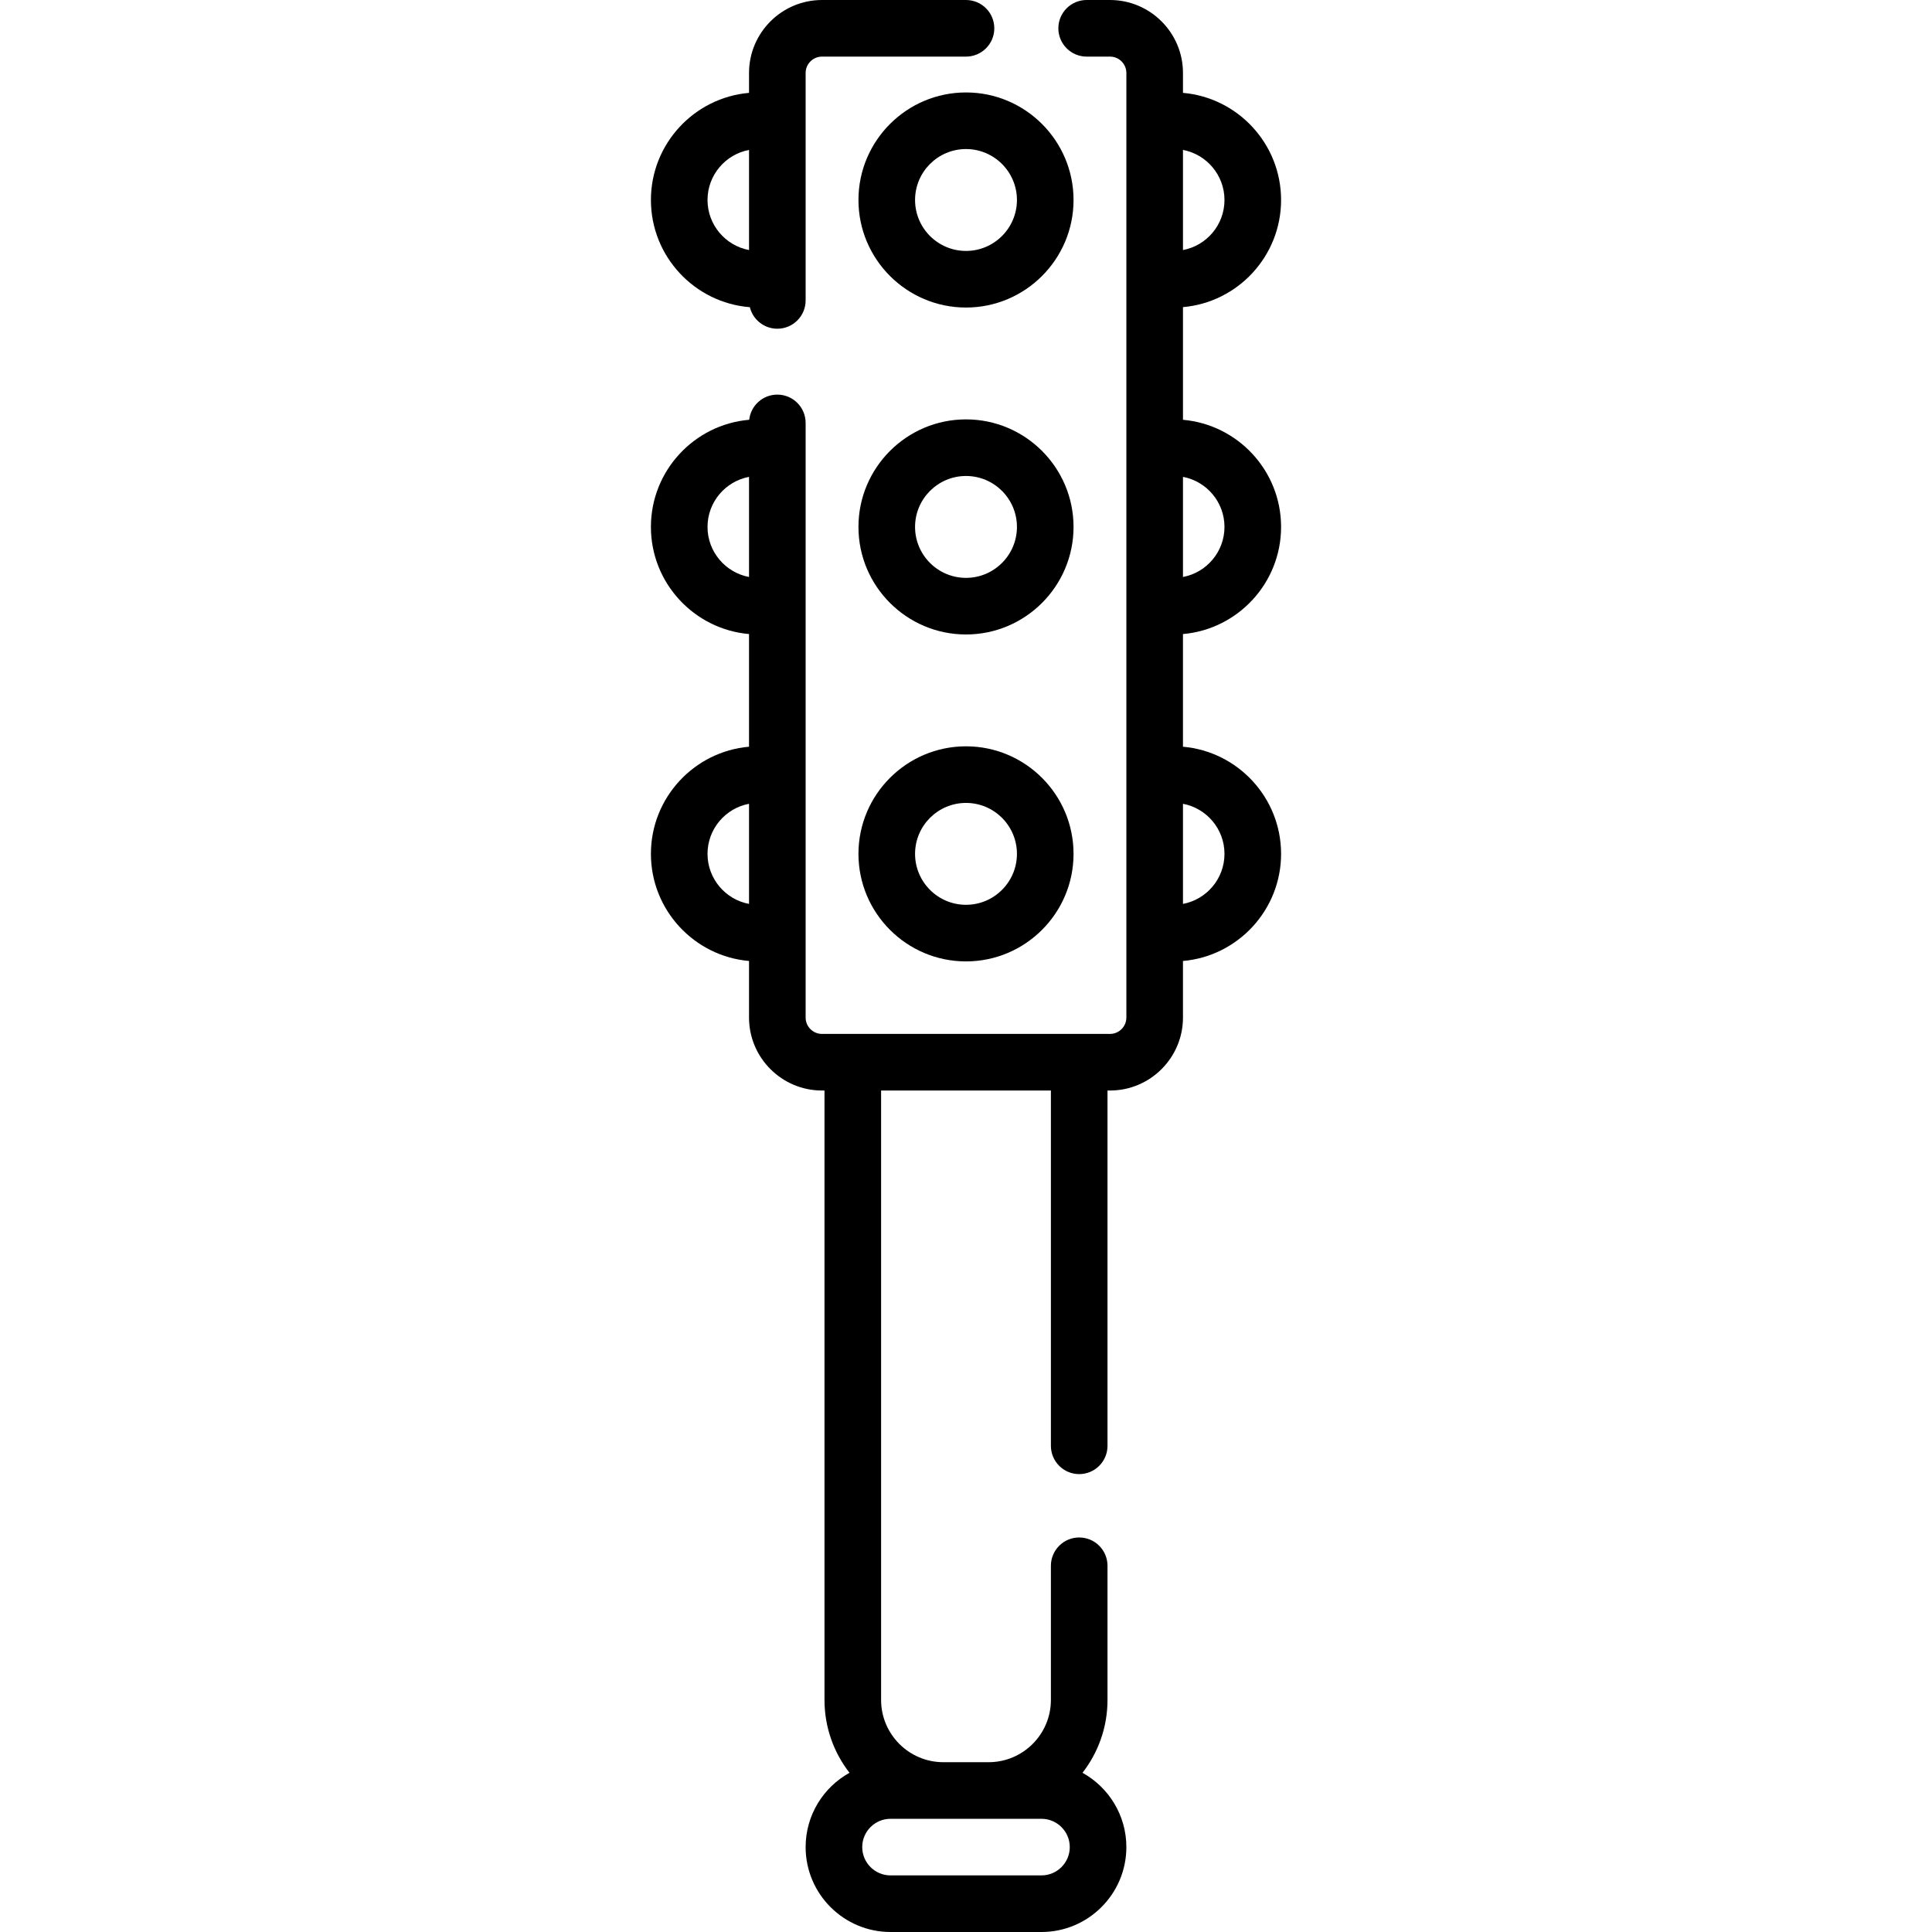 <svg id="Capa_1" enable-background="new 0 0 512 512" height="512" viewBox="0 0 512 512" width="512" xmlns="http://www.w3.org/2000/svg"><path d="m198.716 81.409c.804 3.276 3.76 5.706 7.284 5.706 4.143 0 7.5-3.357 7.5-7.5 0-21.205 0-9.173 0-60.274 0-2.394 1.947-4.341 4.341-4.341h38.159c4.143 0 7.5-3.357 7.5-7.5s-3.357-7.5-7.5-7.5h-38.159c-10.665 0-19.341 8.676-19.341 19.341v5.268c-14.549 1.27-26 13.519-26 28.391 0 14.946 11.565 27.242 26.216 28.409zm-.216-41.677v26.535c-6.254-1.176-11-6.677-11-13.268s4.746-12.091 11-13.267z"/><path d="m339.5 139.64c0-14.873-11.451-27.121-26-28.391v-29.858c14.549-1.27 26-13.519 26-28.391s-11.451-27.121-26-28.391v-5.268c0-10.665-8.676-19.341-19.341-19.341h-6.185c-4.143 0-7.5 3.357-7.5 7.5s3.357 7.5 7.5 7.5h6.185c2.394 0 4.341 1.947 4.341 4.341v250.318c0 2.394-1.947 4.341-4.341 4.341h-76.318c-2.394 0-4.341-1.947-4.341-4.341 0-50.621 0-107.177 0-157.582 0-4.143-3.357-7.5-7.5-7.5-3.861 0-7.04 2.917-7.454 6.667-14.57 1.249-26.046 13.507-26.046 28.395 0 14.873 11.451 27.121 26 28.391v29.858c-14.549 1.27-26 13.519-26 28.391s11.451 27.121 26 28.391v14.988c0 10.665 8.676 19.341 19.341 19.341h.659v161.5c0 7.269 2.475 13.97 6.627 19.307-6.927 3.84-11.627 11.228-11.627 19.693 0 12.406 10.094 22.5 22.5 22.5h40c12.406 0 22.5-10.094 22.5-22.5 0-8.465-4.7-15.854-11.627-19.693 4.151-5.336 6.627-12.038 6.627-19.307v-35.552c0-4.143-3.357-7.5-7.5-7.5s-7.5 3.357-7.5 7.5v35.553c0 9.098-7.402 16.5-16.5 16.5h-12c-9.098 0-16.5-7.402-16.5-16.5v-161.5h45v94.154c0 4.143 3.357 7.5 7.5 7.5s7.5-3.357 7.5-7.5v-94.154h.659c10.665 0 19.341-8.676 19.341-19.341v-14.988c14.549-1.27 26-13.519 26-28.391s-11.451-27.121-26-28.391v-29.858c14.549-1.271 26-13.519 26-28.391zm-152 0c0-6.59 4.746-12.092 11-13.268v26.535c-6.254-1.175-11-6.677-11-13.267zm0 86.64c0-6.59 4.746-12.092 11-13.268v26.535c-6.254-1.175-11-6.676-11-13.267zm88.5 255.72c4.136 0 7.5 3.364 7.5 7.5s-3.364 7.5-7.5 7.5h-40c-4.136 0-7.5-3.364-7.5-7.5s3.364-7.5 7.5-7.5zm48.5-342.36c0 6.59-4.746 12.092-11 13.268v-26.535c6.254 1.175 11 6.676 11 13.267zm0-86.64c0 6.59-4.746 12.092-11 13.268v-26.536c6.254 1.176 11 6.678 11 13.268zm0 173.28c0 6.59-4.746 12.092-11 13.268v-26.535c6.254 1.175 11 6.677 11 13.267z"/><path d="m256 24.5c-15.715 0-28.5 12.785-28.5 28.5s12.785 28.5 28.5 28.5 28.5-12.785 28.5-28.5-12.785-28.5-28.5-28.5zm0 42c-7.444 0-13.5-6.056-13.5-13.5s6.056-13.5 13.5-13.5 13.5 6.056 13.5 13.5-6.056 13.5-13.5 13.5z"/><path d="m256 111.141c-15.715 0-28.5 12.785-28.5 28.5s12.785 28.5 28.5 28.5 28.5-12.785 28.5-28.5-12.785-28.5-28.5-28.5zm0 42c-7.444 0-13.5-6.056-13.5-13.5s6.056-13.5 13.5-13.5 13.5 6.056 13.5 13.5-6.056 13.5-13.5 13.5z"/><path d="m256 197.782c-15.715 0-28.5 12.785-28.5 28.5s12.785 28.5 28.5 28.5 28.5-12.785 28.5-28.5-12.785-28.5-28.5-28.5zm0 42c-7.444 0-13.5-6.056-13.5-13.5s6.056-13.5 13.5-13.5 13.5 6.056 13.5 13.5-6.056 13.5-13.5 13.5z"/></svg>